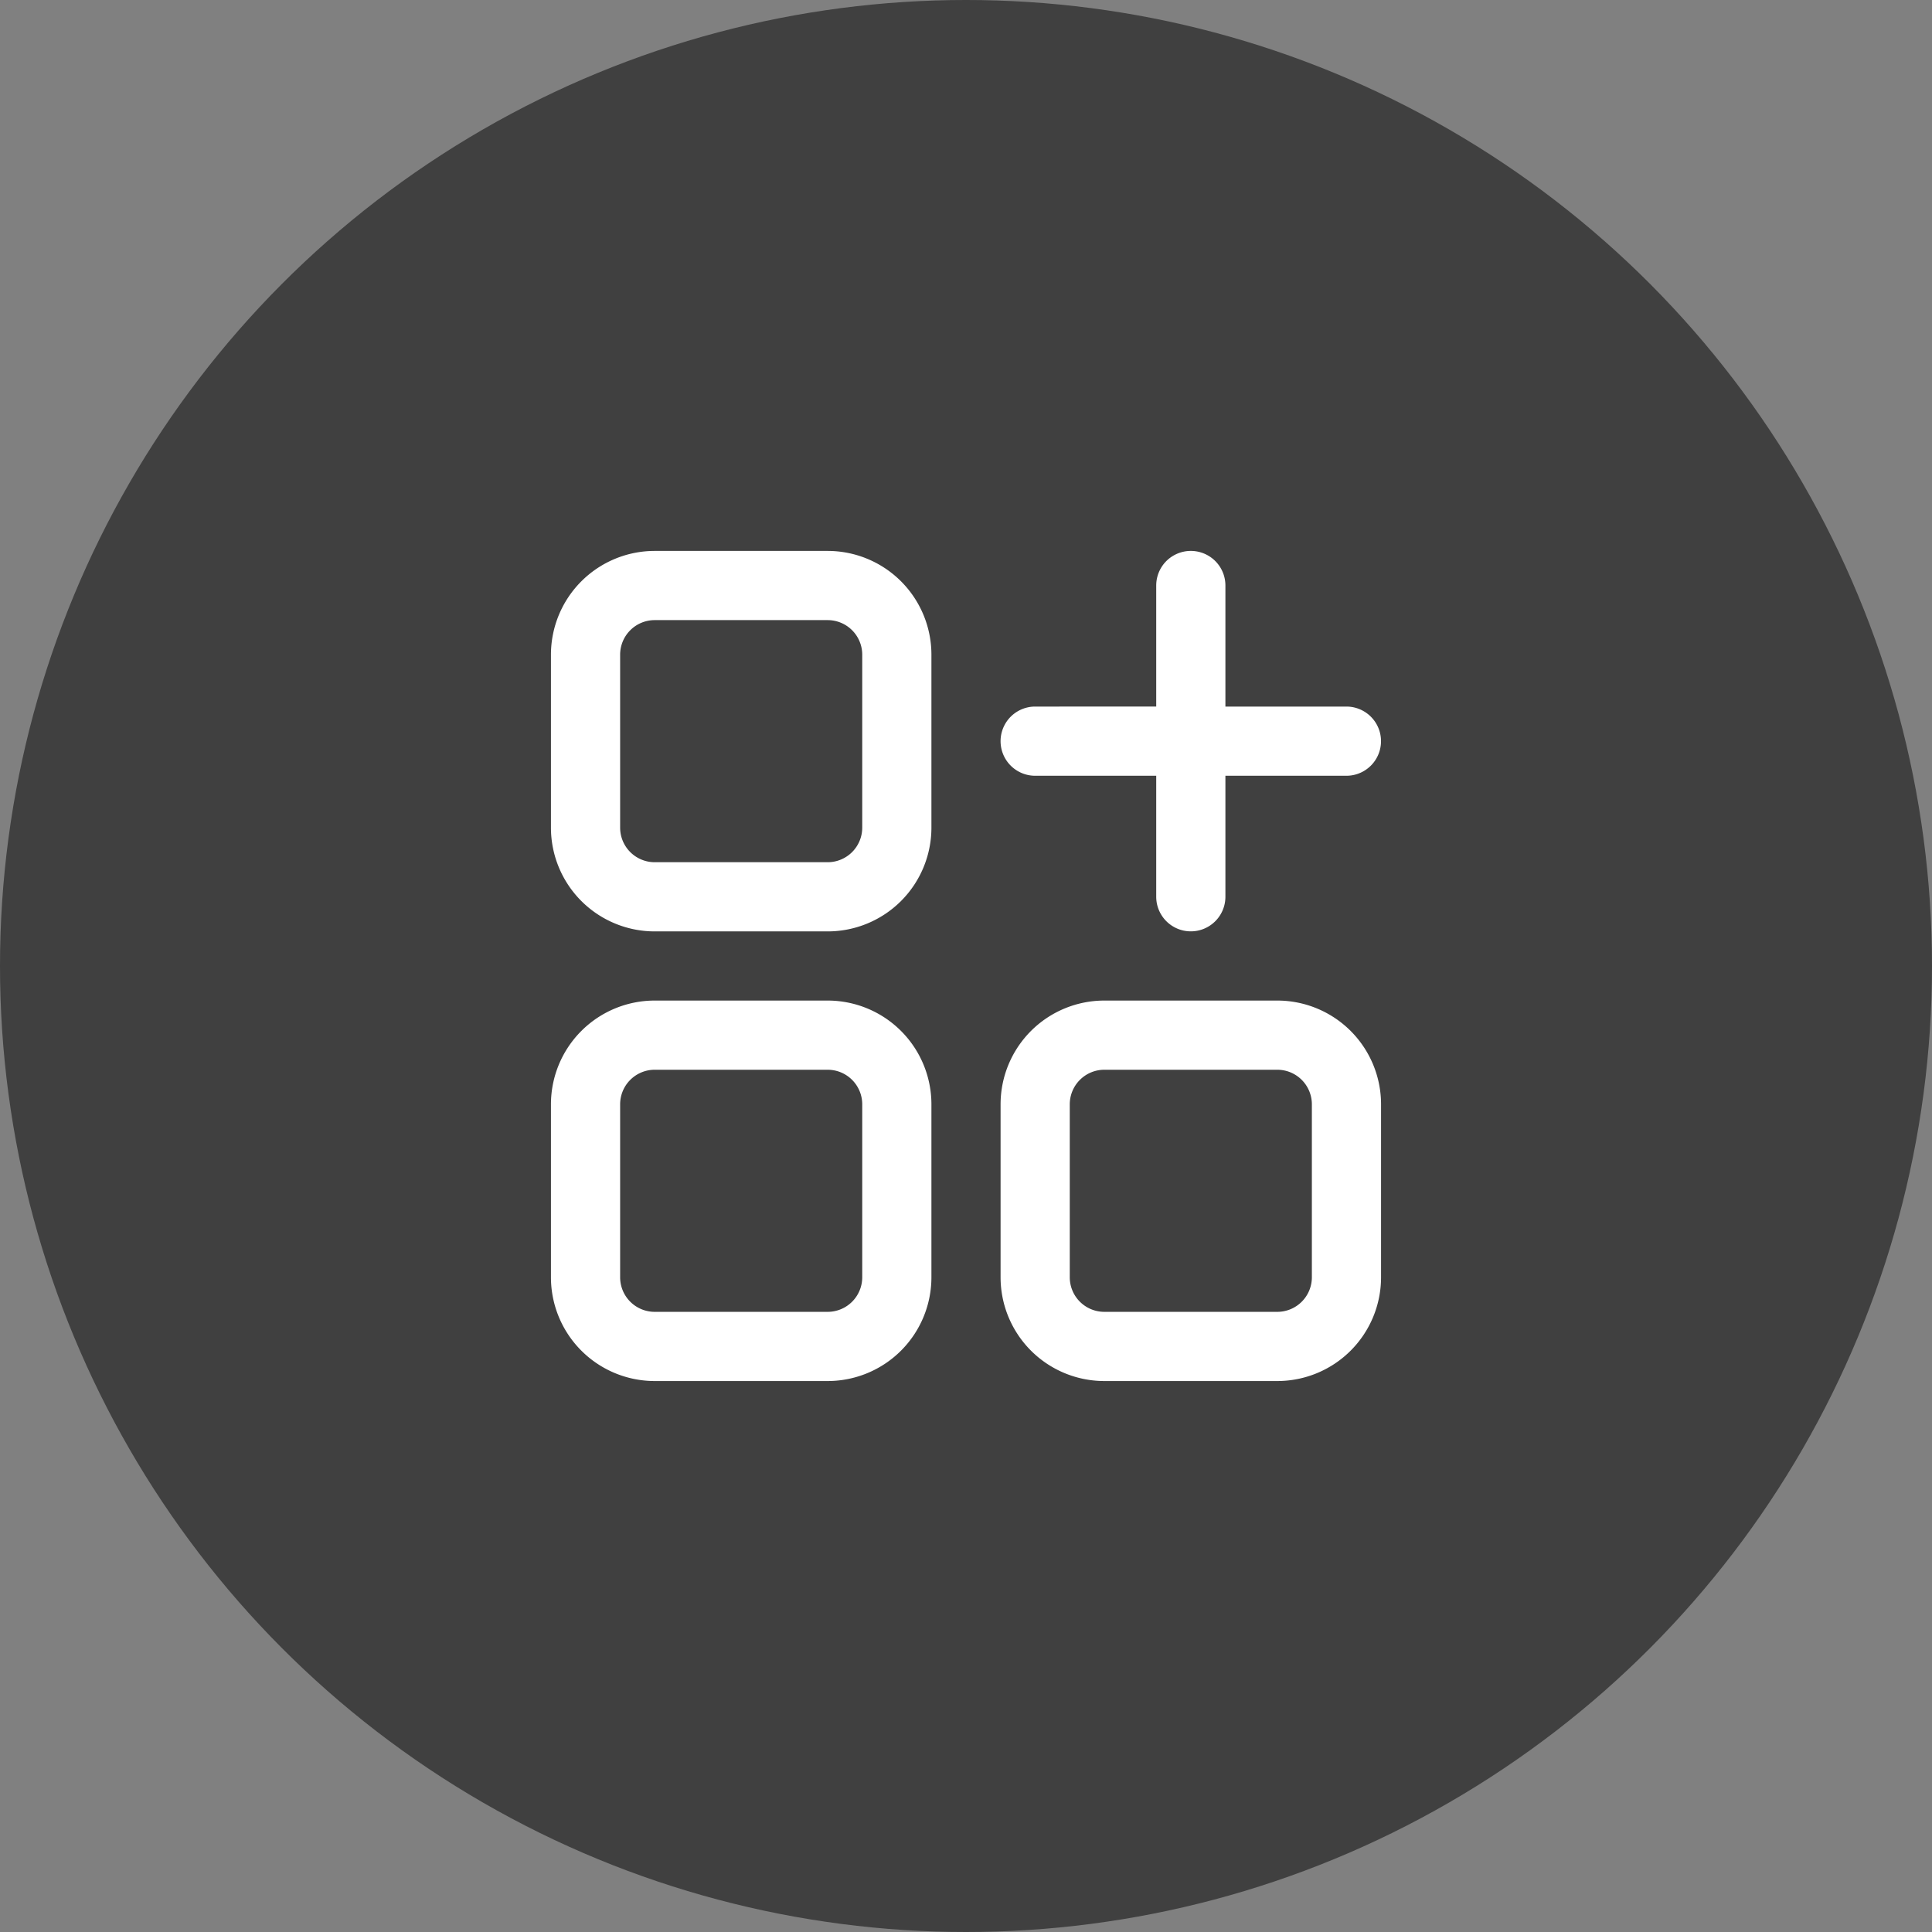<svg xmlns="http://www.w3.org/2000/svg" width="100" height="100" viewBox="0 0 100 100">
  <rect x="0" y="0" width="100" height="100" fill="#808080" stroke="none"/>
  <g id="Slot" transform="translate(-10080 -9321)">
    <g id="Group_2710" data-name="Group 2710" transform="translate(10080 9321)">
      <g id="Group_2668" data-name="Group 2668" transform="translate(0 0)">
        <circle id="Ellipse_18" data-name="Ellipse 18" cx="50" cy="50" r="50" opacity="0.5"/>
      </g>
    </g>
    <g id="Group_2711" data-name="Group 2711" transform="translate(10108.517 9349.516)">
      <g id="Layer_2" data-name="Layer 2" transform="translate(0 0)">
        <path id="Path_7172" data-name="Path 7172" d="M18.322,17H9.371A5.371,5.371,0,0,0,4,22.371v8.951a5.371,5.371,0,0,0,5.371,5.371h8.951a5.371,5.371,0,0,0,5.371-5.371V22.371A5.371,5.371,0,0,0,18.322,17Zm1.79,14.322a1.79,1.79,0,0,1-1.79,1.79H9.371a1.79,1.79,0,0,1-1.79-1.79V22.371a1.79,1.79,0,0,1,1.79-1.79h8.951a1.79,1.79,0,0,1,1.79,1.79Z" transform="translate(-4 6.273)" fill="#fff"/>
        <path id="Path_7173" data-name="Path 7173" d="M31.322,17H22.371A5.371,5.371,0,0,0,17,22.371v8.951a5.371,5.371,0,0,0,5.371,5.371h8.951a5.371,5.371,0,0,0,5.371-5.371V22.371A5.371,5.371,0,0,0,31.322,17Zm1.79,14.322a1.79,1.79,0,0,1-1.79,1.79H22.371a1.79,1.79,0,0,1-1.79-1.79V22.371a1.79,1.79,0,0,1,1.79-1.79h8.951a1.79,1.79,0,0,1,1.79,1.79Z" transform="translate(6.273 6.273)" fill="#fff"/>
        <path id="Path_7174" data-name="Path 7174" d="M18.322,4H9.371A5.371,5.371,0,0,0,4,9.371v8.951a5.371,5.371,0,0,0,5.371,5.371h8.951a5.371,5.371,0,0,0,5.371-5.371V9.371A5.371,5.371,0,0,0,18.322,4Zm1.79,14.322a1.79,1.79,0,0,1-1.79,1.79H9.371a1.79,1.79,0,0,1-1.79-1.79V9.371a1.79,1.79,0,0,1,1.79-1.79h8.951a1.79,1.79,0,0,1,1.79,1.79Z" transform="translate(-4 -4)" fill="#fff"/>
        <path id="Path_7175" data-name="Path 7175" d="M18.79,15.637h6.266V21.9a1.79,1.79,0,1,0,3.581,0V15.637H34.9a1.79,1.79,0,1,0,0-3.581H28.637V5.79a1.79,1.79,0,0,0-3.581,0v6.266H18.79a1.79,1.79,0,0,0,0,3.581Z" transform="translate(6.273 -4)" fill="#fff"/>
      </g>
    </g>
  </g>
</svg>
